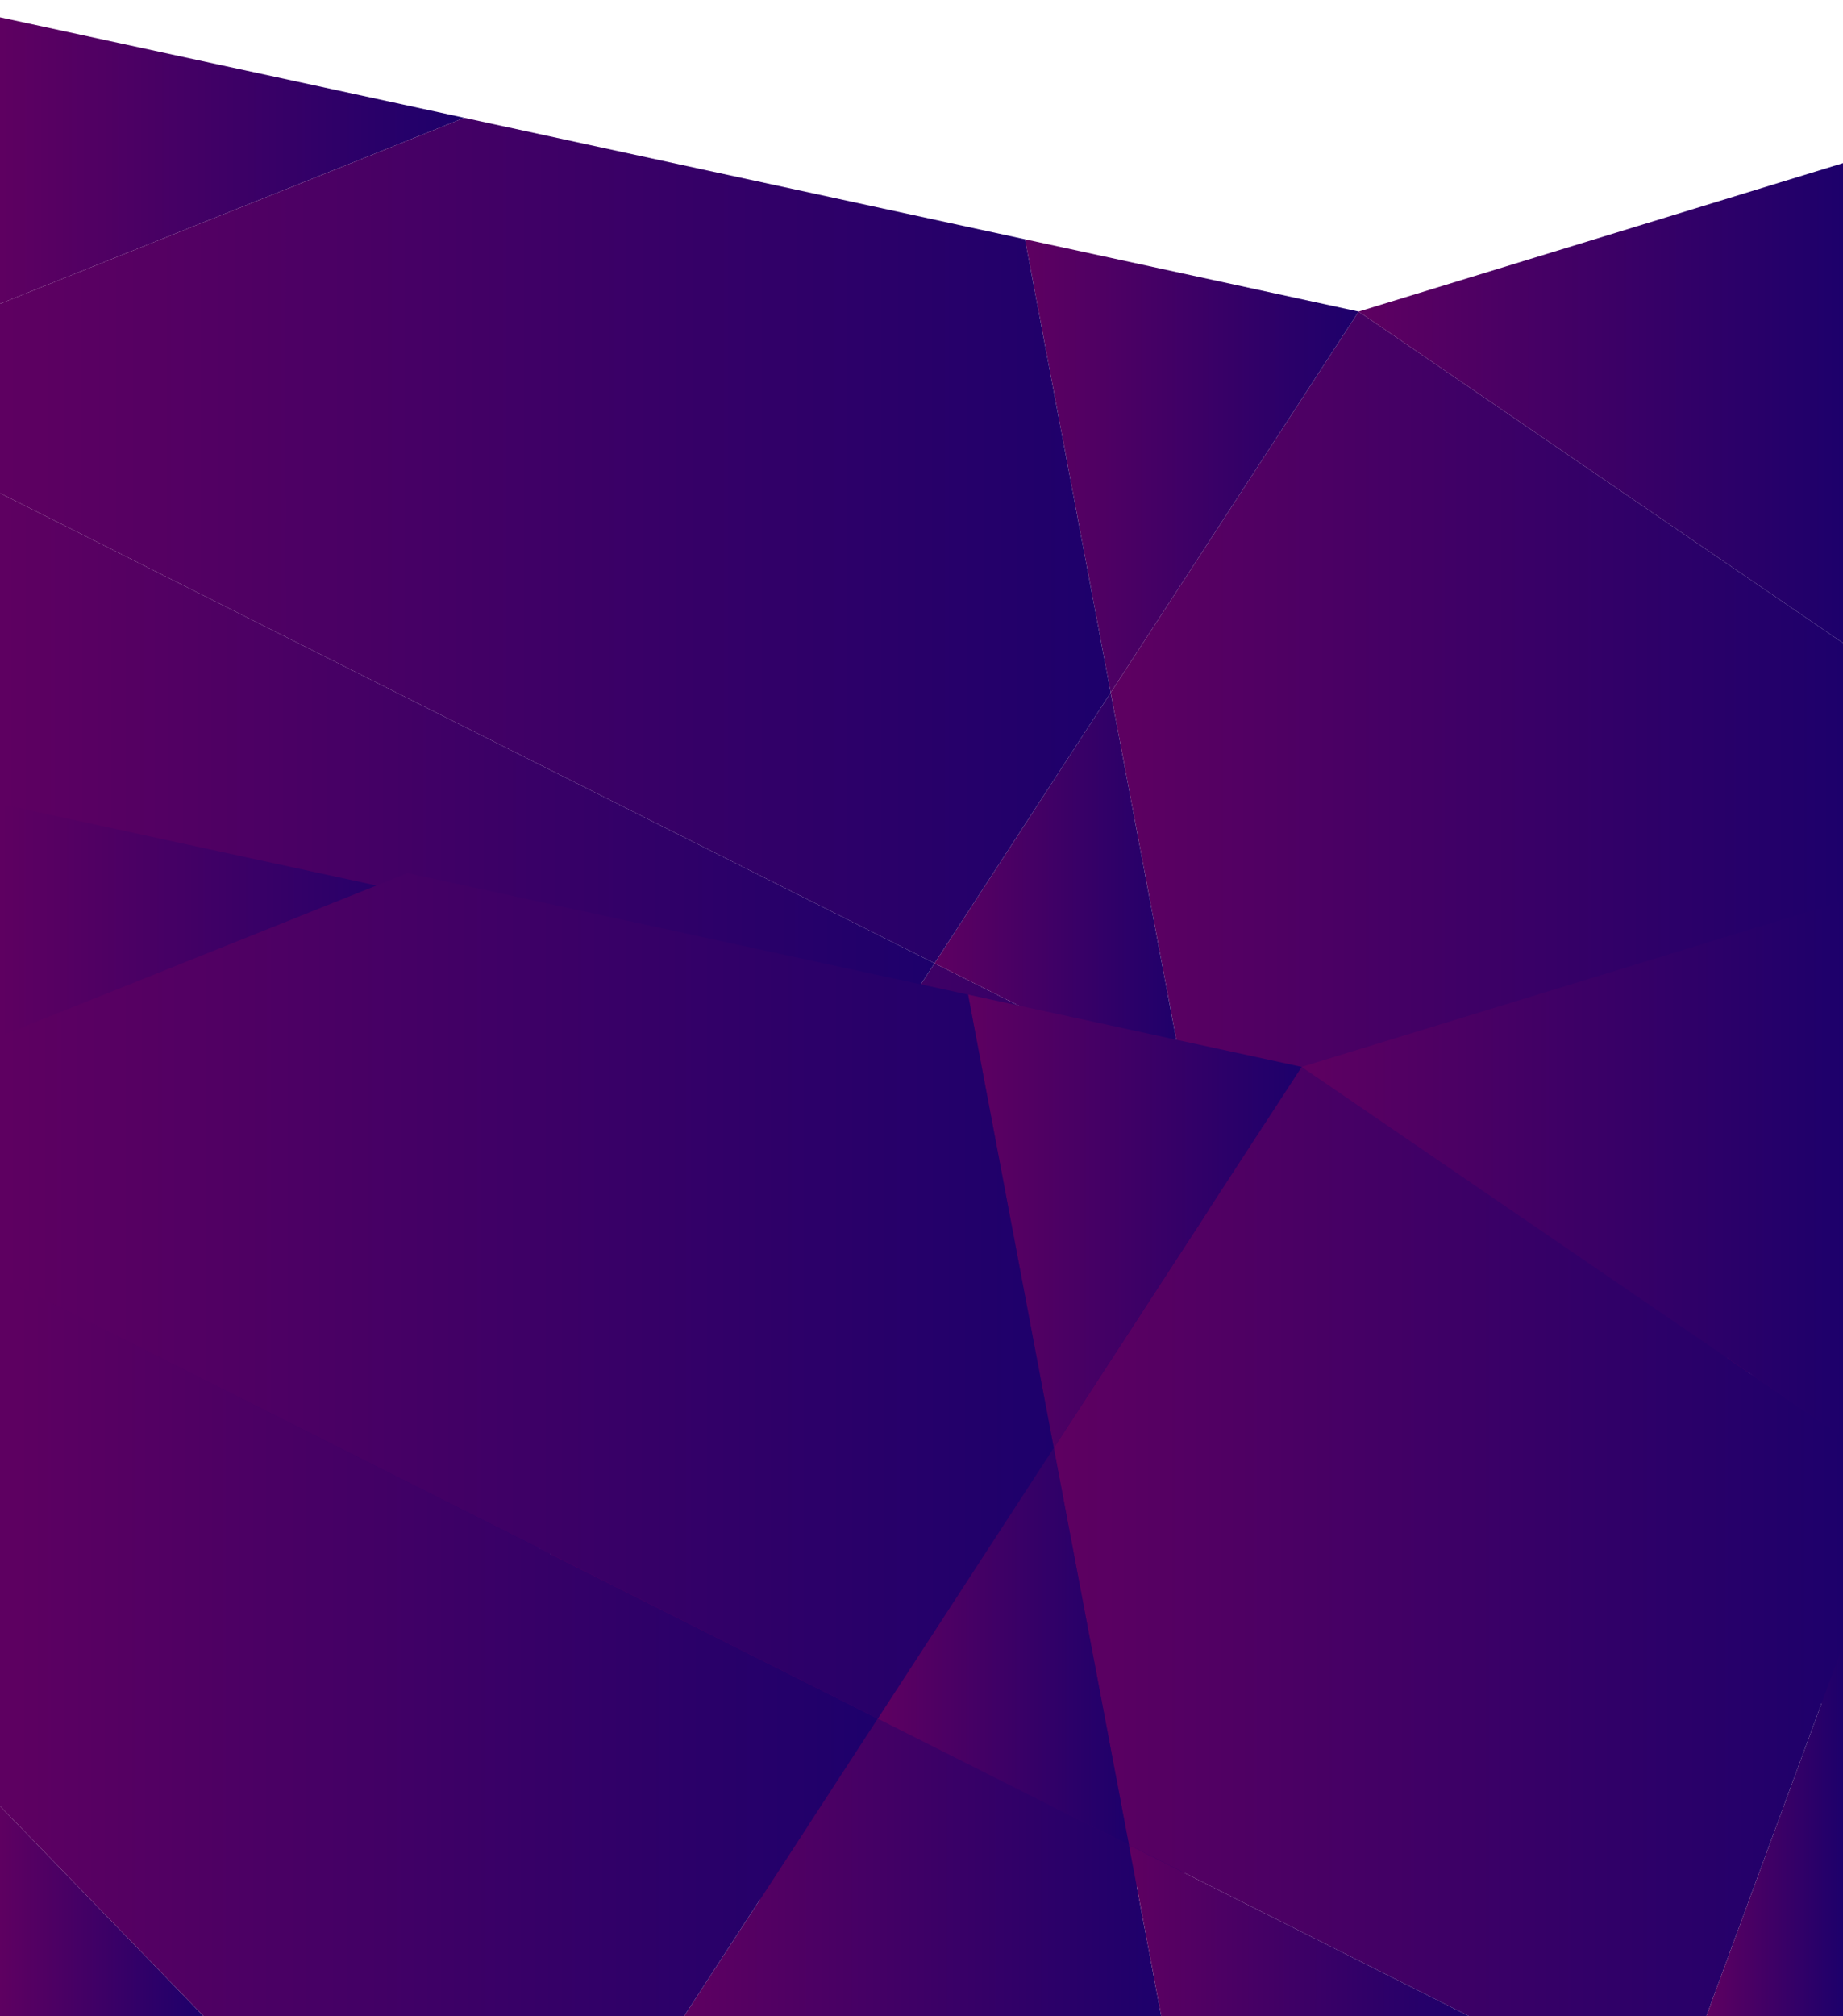 <?xml version="1.0" encoding="utf-8"?>
<!-- Generator: Adobe Illustrator 22.0.1, SVG Export Plug-In . SVG Version: 6.00 Build 0)  -->
<svg version="1.1" xmlns="http://www.w3.org/2000/svg" xmlns:xlink="http://www.w3.org/1999/xlink" x="0px" y="0px"
	 viewBox="0 0 1920 2100" style="enable-background:new 0 0 1920 2100;" xml:space="preserve">
<style type="text/css">
	.st0{clip-path:url(#SVGID_2_);}
	.st1{fill:url(#SVGID_3_);}
	.st2{fill:url(#SVGID_4_);}
	.st3{fill:url(#SVGID_5_);}
	.st4{fill:url(#SVGID_6_);}
	.st5{fill:url(#SVGID_7_);}
	.st6{fill:url(#SVGID_8_);}
	.st7{fill:url(#SVGID_9_);}
	.st8{fill:url(#SVGID_10_);}
	.st9{fill:url(#SVGID_11_);}
	.st10{fill:url(#SVGID_12_);}
	.st11{fill:url(#SVGID_13_);}
	.st12{fill:url(#SVGID_14_);}
	.st13{fill:url(#SVGID_15_);}
	.st14{fill:url(#SVGID_16_);}
	.st15{fill:url(#SVGID_17_);}
	.st16{fill:url(#SVGID_18_);}
	.st17{fill:url(#SVGID_19_);}
	.st18{fill:url(#SVGID_20_);}
	.st19{fill:url(#SVGID_21_);}
	.st20{fill:url(#SVGID_22_);}
	.st21{fill:url(#SVGID_23_);}
	.st22{fill:url(#SVGID_24_);}
	.st23{fill:url(#SVGID_25_);}
	.st24{fill:url(#SVGID_26_);}
	.st25{fill:url(#SVGID_27_);}
	.st26{fill:url(#SVGID_28_);}
	.st27{fill:url(#SVGID_29_);}
	.st28{fill:url(#SVGID_30_);}
	.st29{fill:url(#SVGID_31_);}
	.st30{fill:url(#SVGID_32_);}
	.st31{fill:url(#SVGID_33_);}
	.st32{fill:url(#SVGID_34_);}
	.st33{fill:url(#SVGID_35_);}
	.st34{fill:url(#SVGID_36_);}
	.st35{fill:url(#SVGID_37_);}
	.st36{fill:url(#SVGID_38_);}
	.st37{fill:url(#SVGID_39_);}
	.st38{fill:url(#SVGID_40_);}
	.st39{fill:url(#SVGID_41_);}
	.st40{fill:url(#SVGID_42_);}
	.st41{fill:url(#SVGID_43_);}
	.st42{fill:url(#SVGID_44_);}
	.st43{fill:url(#SVGID_45_);}
	.st44{fill:url(#SVGID_46_);}
	.st45{fill:url(#SVGID_47_);}
	.st46{clip-path:url(#SVGID_2_);fill:none;}
	.st47{display:none;}
</style>
<g id="Слой_1">
	<defs>
		<rect id="SVGID_1_" width="1920" height="2100"/>
	</defs>
	<clipPath id="SVGID_2_">
		<use xlink:href="#SVGID_1_"  style="overflow:visible;"/>
	</clipPath>
	<g class="st0">
		<linearGradient id="SVGID_3_" gradientUnits="userSpaceOnUse" x1="-82.96" y1="1357.785" x2="0" y2="1357.785">
			<stop  offset="4.464285e-03" style="stop-color:#5E0061"/>
			<stop  offset="1" style="stop-color:#1D006B"/>
		</linearGradient>
		<polygon class="st1" points="-83,947.7 -83,1745.7 0,1767.9 0,1033.3 		"/>
		<linearGradient id="SVGID_4_" gradientUnits="userSpaceOnUse" x1="0" y1="1454.668" x2="570.894" y2="1454.668">
			<stop  offset="4.464285e-03" style="stop-color:#5E0061"/>
			<stop  offset="1" style="stop-color:#1D006B"/>
		</linearGradient>
		<polygon class="st2" points="570.9,1622.2 0,1033.3 0,1767.9 405.7,1876.1 		"/>
		<linearGradient id="SVGID_5_" gradientUnits="userSpaceOnUse" x1="1920" y1="1623.713" x2="2004" y2="1623.713">
			<stop  offset="4.464285e-03" style="stop-color:#5E0061"/>
			<stop  offset="1" style="stop-color:#1D006B"/>
		</linearGradient>
		<polygon class="st3" points="2004,1521.5 1920,1479.3 1920,1768.1 2004,1745.7 		"/>
		<linearGradient id="SVGID_6_" gradientUnits="userSpaceOnUse" x1="1641.987" y1="1630.179" x2="1920" y2="1630.179">
			<stop  offset="4.464285e-03" style="stop-color:#5E0061"/>
			<stop  offset="1" style="stop-color:#1D006B"/>
		</linearGradient>
		<polygon class="st4" points="1798.3,1418.1 1642,1842.3 1920,1768.1 1920,1479.3 		"/>
		<linearGradient id="SVGID_7_" gradientUnits="userSpaceOnUse" x1="1920" y1="878.704" x2="2004" y2="878.704">
			<stop  offset="4.464285e-03" style="stop-color:#5E0061"/>
			<stop  offset="1" style="stop-color:#1D006B"/>
		</linearGradient>
		<polygon class="st5" points="2004,727.2 1920,669.7 1920,1087.7 2004,859.7 		"/>
		<linearGradient id="SVGID_8_" gradientUnits="userSpaceOnUse" x1="1157.09" y1="871.28" x2="1920" y2="871.28">
			<stop  offset="4.464285e-03" style="stop-color:#5E0061"/>
			<stop  offset="1" style="stop-color:#1D006B"/>
		</linearGradient>
		<polygon class="st6" points="1415.4,324.5 1157.1,721.4 1235.3,1134.9 1798.3,1418.1 1920,1087.7 1920,669.7 		"/>
		<linearGradient id="SVGID_9_" gradientUnits="userSpaceOnUse" x1="570.894" y1="1513.679" x2="1382.242" y2="1513.679">
			<stop  offset="4.464285e-03" style="stop-color:#5E0061"/>
			<stop  offset="1" style="stop-color:#1D006B"/>
		</linearGradient>
		<polygon class="st7" points="973.6,1003.3 570.9,1622.2 960.5,2024 1382.2,1911.6 1235.3,1134.9 		"/>
		<linearGradient id="SVGID_10_" gradientUnits="userSpaceOnUse" x1="-82.96" y1="174.794" x2="0" y2="174.794">
			<stop  offset="4.464285e-03" style="stop-color:#5E0061"/>
			<stop  offset="1" style="stop-color:#1D006B"/>
		</linearGradient>
		<polygon class="st8" points="-83,0 -83,349.6 0,316.4 0,18 		"/>
		<linearGradient id="SVGID_11_" gradientUnits="userSpaceOnUse" x1="0" y1="167.17" x2="483.71" y2="167.17">
			<stop  offset="4.464285e-03" style="stop-color:#5E0061"/>
			<stop  offset="1" style="stop-color:#1D006B"/>
		</linearGradient>
		<polygon class="st9" points="0,18 0,316.4 483.7,122.7 		"/>
		<linearGradient id="SVGID_12_" gradientUnits="userSpaceOnUse" x1="1920" y1="435.663" x2="2004" y2="435.663">
			<stop  offset="4.464285e-03" style="stop-color:#5E0061"/>
			<stop  offset="1" style="stop-color:#1D006B"/>
		</linearGradient>
		<polygon class="st10" points="2004,144.2 1920,169.9 1920,669.7 2004,727.2 		"/>
		<linearGradient id="SVGID_13_" gradientUnits="userSpaceOnUse" x1="1415.412" y1="419.797" x2="1920" y2="419.797">
			<stop  offset="4.464285e-03" style="stop-color:#5E0061"/>
			<stop  offset="1" style="stop-color:#1D006B"/>
		</linearGradient>
		<polygon class="st11" points="1415.4,324.5 1920,669.7 1920,169.9 		"/>
		<linearGradient id="SVGID_14_" gradientUnits="userSpaceOnUse" x1="405.654" y1="1823.096" x2="960.52" y2="1823.096">
			<stop  offset="4.464285e-03" style="stop-color:#5E0061"/>
			<stop  offset="1" style="stop-color:#1D006B"/>
		</linearGradient>
		<polygon class="st12" points="405.7,1876.1 960.5,2024 570.9,1622.2 		"/>
		<linearGradient id="SVGID_15_" gradientUnits="userSpaceOnUse" x1="1920" y1="1190.625" x2="2004" y2="1190.625">
			<stop  offset="4.464285e-03" style="stop-color:#5E0061"/>
			<stop  offset="1" style="stop-color:#1D006B"/>
		</linearGradient>
		<polygon class="st13" points="2004,859.7 1920,1087.7 1920,1479.3 2004,1521.5 		"/>
		<linearGradient id="SVGID_16_" gradientUnits="userSpaceOnUse" x1="1798.284" y1="1283.497" x2="1920" y2="1283.497">
			<stop  offset="4.464285e-03" style="stop-color:#5E0061"/>
			<stop  offset="1" style="stop-color:#1D006B"/>
		</linearGradient>
		<polygon class="st14" points="1798.3,1418.1 1920,1479.3 1920,1087.7 		"/>
		<linearGradient id="SVGID_17_" gradientUnits="userSpaceOnUse" x1="1235.317" y1="1523.247" x2="1798.284" y2="1523.247">
			<stop  offset="4.464285e-03" style="stop-color:#5E0061"/>
			<stop  offset="1" style="stop-color:#1D006B"/>
		</linearGradient>
		<polygon class="st15" points="1382.2,1911.6 1642,1842.3 1798.3,1418.1 1235.3,1134.9 		"/>
		<linearGradient id="SVGID_18_" gradientUnits="userSpaceOnUse" x1="-82.96" y1="752.594" x2="0" y2="752.594">
			<stop  offset="4.464285e-03" style="stop-color:#5E0061"/>
			<stop  offset="1" style="stop-color:#1D006B"/>
		</linearGradient>
		<polygon class="st16" points="-83,471.9 -83,947.7 0,1033.3 0,513.6 		"/>
		<linearGradient id="SVGID_19_" gradientUnits="userSpaceOnUse" x1="0" y1="1067.891" x2="973.632" y2="1067.891">
			<stop  offset="4.464285e-03" style="stop-color:#5E0061"/>
			<stop  offset="1" style="stop-color:#1D006B"/>
		</linearGradient>
		<polygon class="st17" points="973.6,1003.3 0,513.6 0,1033.3 570.9,1622.2 		"/>
		<linearGradient id="SVGID_20_" gradientUnits="userSpaceOnUse" x1="973.632" y1="928.175" x2="1235.317" y2="928.175">
			<stop  offset="4.464285e-03" style="stop-color:#5E0061"/>
			<stop  offset="1" style="stop-color:#1D006B"/>
		</linearGradient>
		<polygon class="st18" points="973.6,1003.3 1235.3,1134.9 1157.1,721.4 		"/>
		<linearGradient id="SVGID_21_" gradientUnits="userSpaceOnUse" x1="1067.755" y1="485.312" x2="1415.412" y2="485.312">
			<stop  offset="4.464285e-03" style="stop-color:#5E0061"/>
			<stop  offset="1" style="stop-color:#1D006B"/>
		</linearGradient>
		<polygon class="st19" points="1157.1,721.4 1415.4,324.5 1067.8,249.2 		"/>
		<linearGradient id="SVGID_22_" gradientUnits="userSpaceOnUse" x1="-82.96" y1="415.004" x2="0" y2="415.004">
			<stop  offset="4.464285e-03" style="stop-color:#5E0061"/>
			<stop  offset="1" style="stop-color:#1D006B"/>
		</linearGradient>
		<polygon class="st20" points="-83,349.6 -83,471.9 0,513.6 0,316.4 		"/>
		<linearGradient id="SVGID_23_" gradientUnits="userSpaceOnUse" x1="0" y1="563.018" x2="1157.09" y2="563.018">
			<stop  offset="4.464285e-03" style="stop-color:#5E0061"/>
			<stop  offset="1" style="stop-color:#1D006B"/>
		</linearGradient>
		<polygon class="st21" points="1157.1,721.4 1067.8,249.2 483.7,122.7 0,316.4 0,513.6 973.6,1003.3 		"/>
	</g>
	<g class="st0">
		<linearGradient id="SVGID_24_" gradientUnits="userSpaceOnUse" x1="-142.226" y1="2198.56" x2="511.629" y2="2198.56">
			<stop  offset="4.464285e-03" style="stop-color:#5E0061"/>
			<stop  offset="1" style="stop-color:#1D006B"/>
		</linearGradient>
		<polygon class="st22" points="0,1881.1 -142.2,1734.4 -142.2,2532.4 346.4,2662.7 511.6,2408.8 212.2,2100 0,2100 		"/>
		<linearGradient id="SVGID_25_" gradientUnits="userSpaceOnUse" x1="0" y1="1990.545" x2="212.228" y2="1990.545">
			<stop  offset="4.464285e-03" style="stop-color:#5E0061"/>
			<stop  offset="1" style="stop-color:#1D006B"/>
		</linearGradient>
		<polygon class="st23" points="0,2100 212.2,2100 0,1881.1 		"/>
		
			<linearGradient id="SVGID_26_" gradientUnits="userSpaceOnUse" x1="-578.735" y1="2177.983" x2="-216.722" y2="2177.983" gradientTransform="matrix(-1 0 0 -1 1366 4594.84)">
			<stop  offset="4.464285e-03" style="stop-color:#5E0061"/>
			<stop  offset="1" style="stop-color:#1D006B"/>
		</linearGradient>
		<polygon class="st24" points="1944.7,2308.2 1944.7,2532.4 1582.7,2629 1739,2204.7 		"/>
		<linearGradient id="SVGID_27_" gradientUnits="userSpaceOnUse" x1="1530.75" y1="2152.374" x2="1777.611" y2="2152.374">
			<stop  offset="4.464285e-03" style="stop-color:#5E0061"/>
			<stop  offset="1" style="stop-color:#1D006B"/>
		</linearGradient>
		<polygon class="st25" points="1739,2204.7 1777.6,2100 1530.7,2100 		"/>
		<linearGradient id="SVGID_28_" gradientUnits="userSpaceOnUse" x1="1920" y1="1605.226" x2="1944.734" y2="1605.226">
			<stop  offset="4.464285e-03" style="stop-color:#5E0061"/>
			<stop  offset="1" style="stop-color:#1D006B"/>
		</linearGradient>
		<polygon class="st26" points="1944.7,1513.8 1920,1496.9 1920,1713.5 1944.7,1646.4 		"/>
		<linearGradient id="SVGID_29_" gradientUnits="userSpaceOnUse" x1="1097.825" y1="1605.585" x2="1920" y2="1605.585">
			<stop  offset="4.464285e-03" style="stop-color:#5E0061"/>
			<stop  offset="1" style="stop-color:#1D006B"/>
		</linearGradient>
		<polygon class="st27" points="1356.1,1111.2 1097.8,1508.1 1176.1,1921.6 1530.7,2100 1777.6,2100 1920,1713.5 1920,1496.9 		"/>
		<linearGradient id="SVGID_30_" gradientUnits="userSpaceOnUse" x1="511.629" y1="2455.36" x2="1322.977" y2="2455.36">
			<stop  offset="4.464285e-03" style="stop-color:#5E0061"/>
			<stop  offset="1" style="stop-color:#1D006B"/>
		</linearGradient>
		<polygon class="st28" points="511.6,2408.8 901.3,2810.7 1323,2698.2 1209.8,2100 712.6,2100 		"/>
		<linearGradient id="SVGID_31_" gradientUnits="userSpaceOnUse" x1="712.615" y1="1944.997" x2="1209.8" y2="1944.997">
			<stop  offset="4.464285e-03" style="stop-color:#5E0061"/>
			<stop  offset="1" style="stop-color:#1D006B"/>
		</linearGradient>
		<polygon class="st29" points="914.4,1790 712.6,2100 1209.8,2100 1176.1,1921.6 		"/>
		<linearGradient id="SVGID_32_" gradientUnits="userSpaceOnUse" x1="-98.633" y1="990.773" x2="0" y2="990.773">
			<stop  offset="4.464285e-03" style="stop-color:#5E0061"/>
			<stop  offset="1" style="stop-color:#1D006B"/>
		</linearGradient>
		<polygon class="st30" points="-98.6,816 -98.6,1165.6 0,1126.1 0,837.3 		"/>
		<linearGradient id="SVGID_33_" gradientUnits="userSpaceOnUse" x1="0" y1="981.709" x2="468.037" y2="981.709">
			<stop  offset="4.464285e-03" style="stop-color:#5E0061"/>
			<stop  offset="1" style="stop-color:#1D006B"/>
		</linearGradient>
		<polygon class="st31" points="0,837.3 0,1126.1 468,938.7 		"/>
		<linearGradient id="SVGID_34_" gradientUnits="userSpaceOnUse" x1="1920" y1="1222.341" x2="1944.734" y2="1222.341">
			<stop  offset="4.464285e-03" style="stop-color:#5E0061"/>
			<stop  offset="1" style="stop-color:#1D006B"/>
		</linearGradient>
		<polygon class="st32" points="1944.7,930.8 1920,938.4 1920,1496.9 1944.7,1513.8 		"/>
		<linearGradient id="SVGID_35_" gradientUnits="userSpaceOnUse" x1="1356.147" y1="1217.669" x2="1920" y2="1217.669">
			<stop  offset="4.464285e-03" style="stop-color:#5E0061"/>
			<stop  offset="1" style="stop-color:#1D006B"/>
		</linearGradient>
		<polygon class="st33" points="1356.1,1111.2 1920,1496.9 1920,938.4 		"/>
		
			<linearGradient id="SVGID_36_" gradientUnits="userSpaceOnUse" x1="464.745" y1="1985.066" x2="1019.611" y2="1985.066" gradientTransform="matrix(-1 0 0 -1 1366 4594.84)">
			<stop  offset="4.464285e-03" style="stop-color:#5E0061"/>
			<stop  offset="1" style="stop-color:#1D006B"/>
		</linearGradient>
		<polygon class="st34" points="901.3,2810.7 346.4,2662.7 511.6,2408.8 		"/>
		<linearGradient id="SVGID_37_" gradientUnits="userSpaceOnUse" x1="1739.019" y1="1977.303" x2="1944.734" y2="1977.303">
			<stop  offset="4.464285e-03" style="stop-color:#5E0061"/>
			<stop  offset="1" style="stop-color:#1D006B"/>
		</linearGradient>
		<polygon class="st35" points="1920,1713.5 1920,2100 1777.6,2100 1739,2204.7 1944.7,2308.2 1944.7,1646.4 		"/>
		<linearGradient id="SVGID_38_" gradientUnits="userSpaceOnUse" x1="1777.611" y1="1906.765" x2="1920" y2="1906.765">
			<stop  offset="4.464285e-03" style="stop-color:#5E0061"/>
			<stop  offset="1" style="stop-color:#1D006B"/>
		</linearGradient>
		<polygon class="st36" points="1920,1713.5 1777.6,2100 1920,2100 		"/>
		<linearGradient id="SVGID_39_" gradientUnits="userSpaceOnUse" x1="1209.8" y1="2399.122" x2="1739.019" y2="2399.122">
			<stop  offset="4.464285e-03" style="stop-color:#5E0061"/>
			<stop  offset="1" style="stop-color:#1D006B"/>
		</linearGradient>
		<polygon class="st37" points="1323,2698.2 1582.7,2629 1739,2204.7 1530.7,2100 1209.8,2100 		"/>
		<linearGradient id="SVGID_40_" gradientUnits="userSpaceOnUse" x1="1176.052" y1="2010.804" x2="1530.75" y2="2010.804">
			<stop  offset="4.464285e-03" style="stop-color:#5E0061"/>
			<stop  offset="1" style="stop-color:#1D006B"/>
		</linearGradient>
		<polygon class="st38" points="1209.8,2100 1530.7,2100 1176.1,1921.6 		"/>
		<linearGradient id="SVGID_41_" gradientUnits="userSpaceOnUse" x1="-142.226" y1="1569.838" x2="0" y2="1569.838">
			<stop  offset="4.464285e-03" style="stop-color:#5E0061"/>
			<stop  offset="1" style="stop-color:#1D006B"/>
		</linearGradient>
		<polygon class="st39" points="-142.2,1258.6 -142.2,1734.4 0,1881.1 0,1330.1 		"/>
		<linearGradient id="SVGID_42_" gradientUnits="userSpaceOnUse" x1="212.228" y1="2254.414" x2="712.615" y2="2254.414">
			<stop  offset="4.464285e-03" style="stop-color:#5E0061"/>
			<stop  offset="1" style="stop-color:#1D006B"/>
		</linearGradient>
		<polygon class="st40" points="511.6,2408.8 712.6,2100 212.2,2100 		"/>
		<linearGradient id="SVGID_43_" gradientUnits="userSpaceOnUse" x1="0" y1="1715.059" x2="914.366" y2="1715.059">
			<stop  offset="4.464285e-03" style="stop-color:#5E0061"/>
			<stop  offset="1" style="stop-color:#1D006B"/>
		</linearGradient>
		<polygon class="st41" points="0,1330.1 0,1881.1 212.2,2100 712.6,2100 914.4,1790 		"/>
		<linearGradient id="SVGID_44_" gradientUnits="userSpaceOnUse" x1="914.366" y1="1714.853" x2="1176.052" y2="1714.853">
			<stop  offset="4.464285e-03" style="stop-color:#5E0061"/>
			<stop  offset="1" style="stop-color:#1D006B"/>
		</linearGradient>
		<polygon class="st42" points="914.4,1790 1176.1,1921.6 1097.8,1508.1 		"/>
		<linearGradient id="SVGID_45_" gradientUnits="userSpaceOnUse" x1="1008.49" y1="1271.99" x2="1356.147" y2="1271.99">
			<stop  offset="4.464285e-03" style="stop-color:#5E0061"/>
			<stop  offset="1" style="stop-color:#1D006B"/>
		</linearGradient>
		<polygon class="st43" points="1097.8,1508.1 1356.1,1111.2 1008.5,1035.9 		"/>
		<linearGradient id="SVGID_46_" gradientUnits="userSpaceOnUse" x1="-142.226" y1="1204.722" x2="0" y2="1204.722">
			<stop  offset="4.464285e-03" style="stop-color:#5E0061"/>
			<stop  offset="1" style="stop-color:#1D006B"/>
		</linearGradient>
		<polygon class="st44" points="-142.2,1136.3 -142.2,1258.6 0,1330.1 0,1079.3 		"/>
		<linearGradient id="SVGID_47_" gradientUnits="userSpaceOnUse" x1="0" y1="1349.696" x2="1097.825" y2="1349.696">
			<stop  offset="4.464285e-03" style="stop-color:#5E0061"/>
			<stop  offset="1" style="stop-color:#1D006B"/>
		</linearGradient>
		<polygon class="st45" points="1097.8,1508.1 1008.5,1035.9 424.4,909.4 0,1079.3 0,1330.1 914.4,1790 		"/>
	</g>
	<rect class="st46" width="1920" height="2100"/>
</g>
<g id="Слой_2" class="st47">
</g>
</svg>

